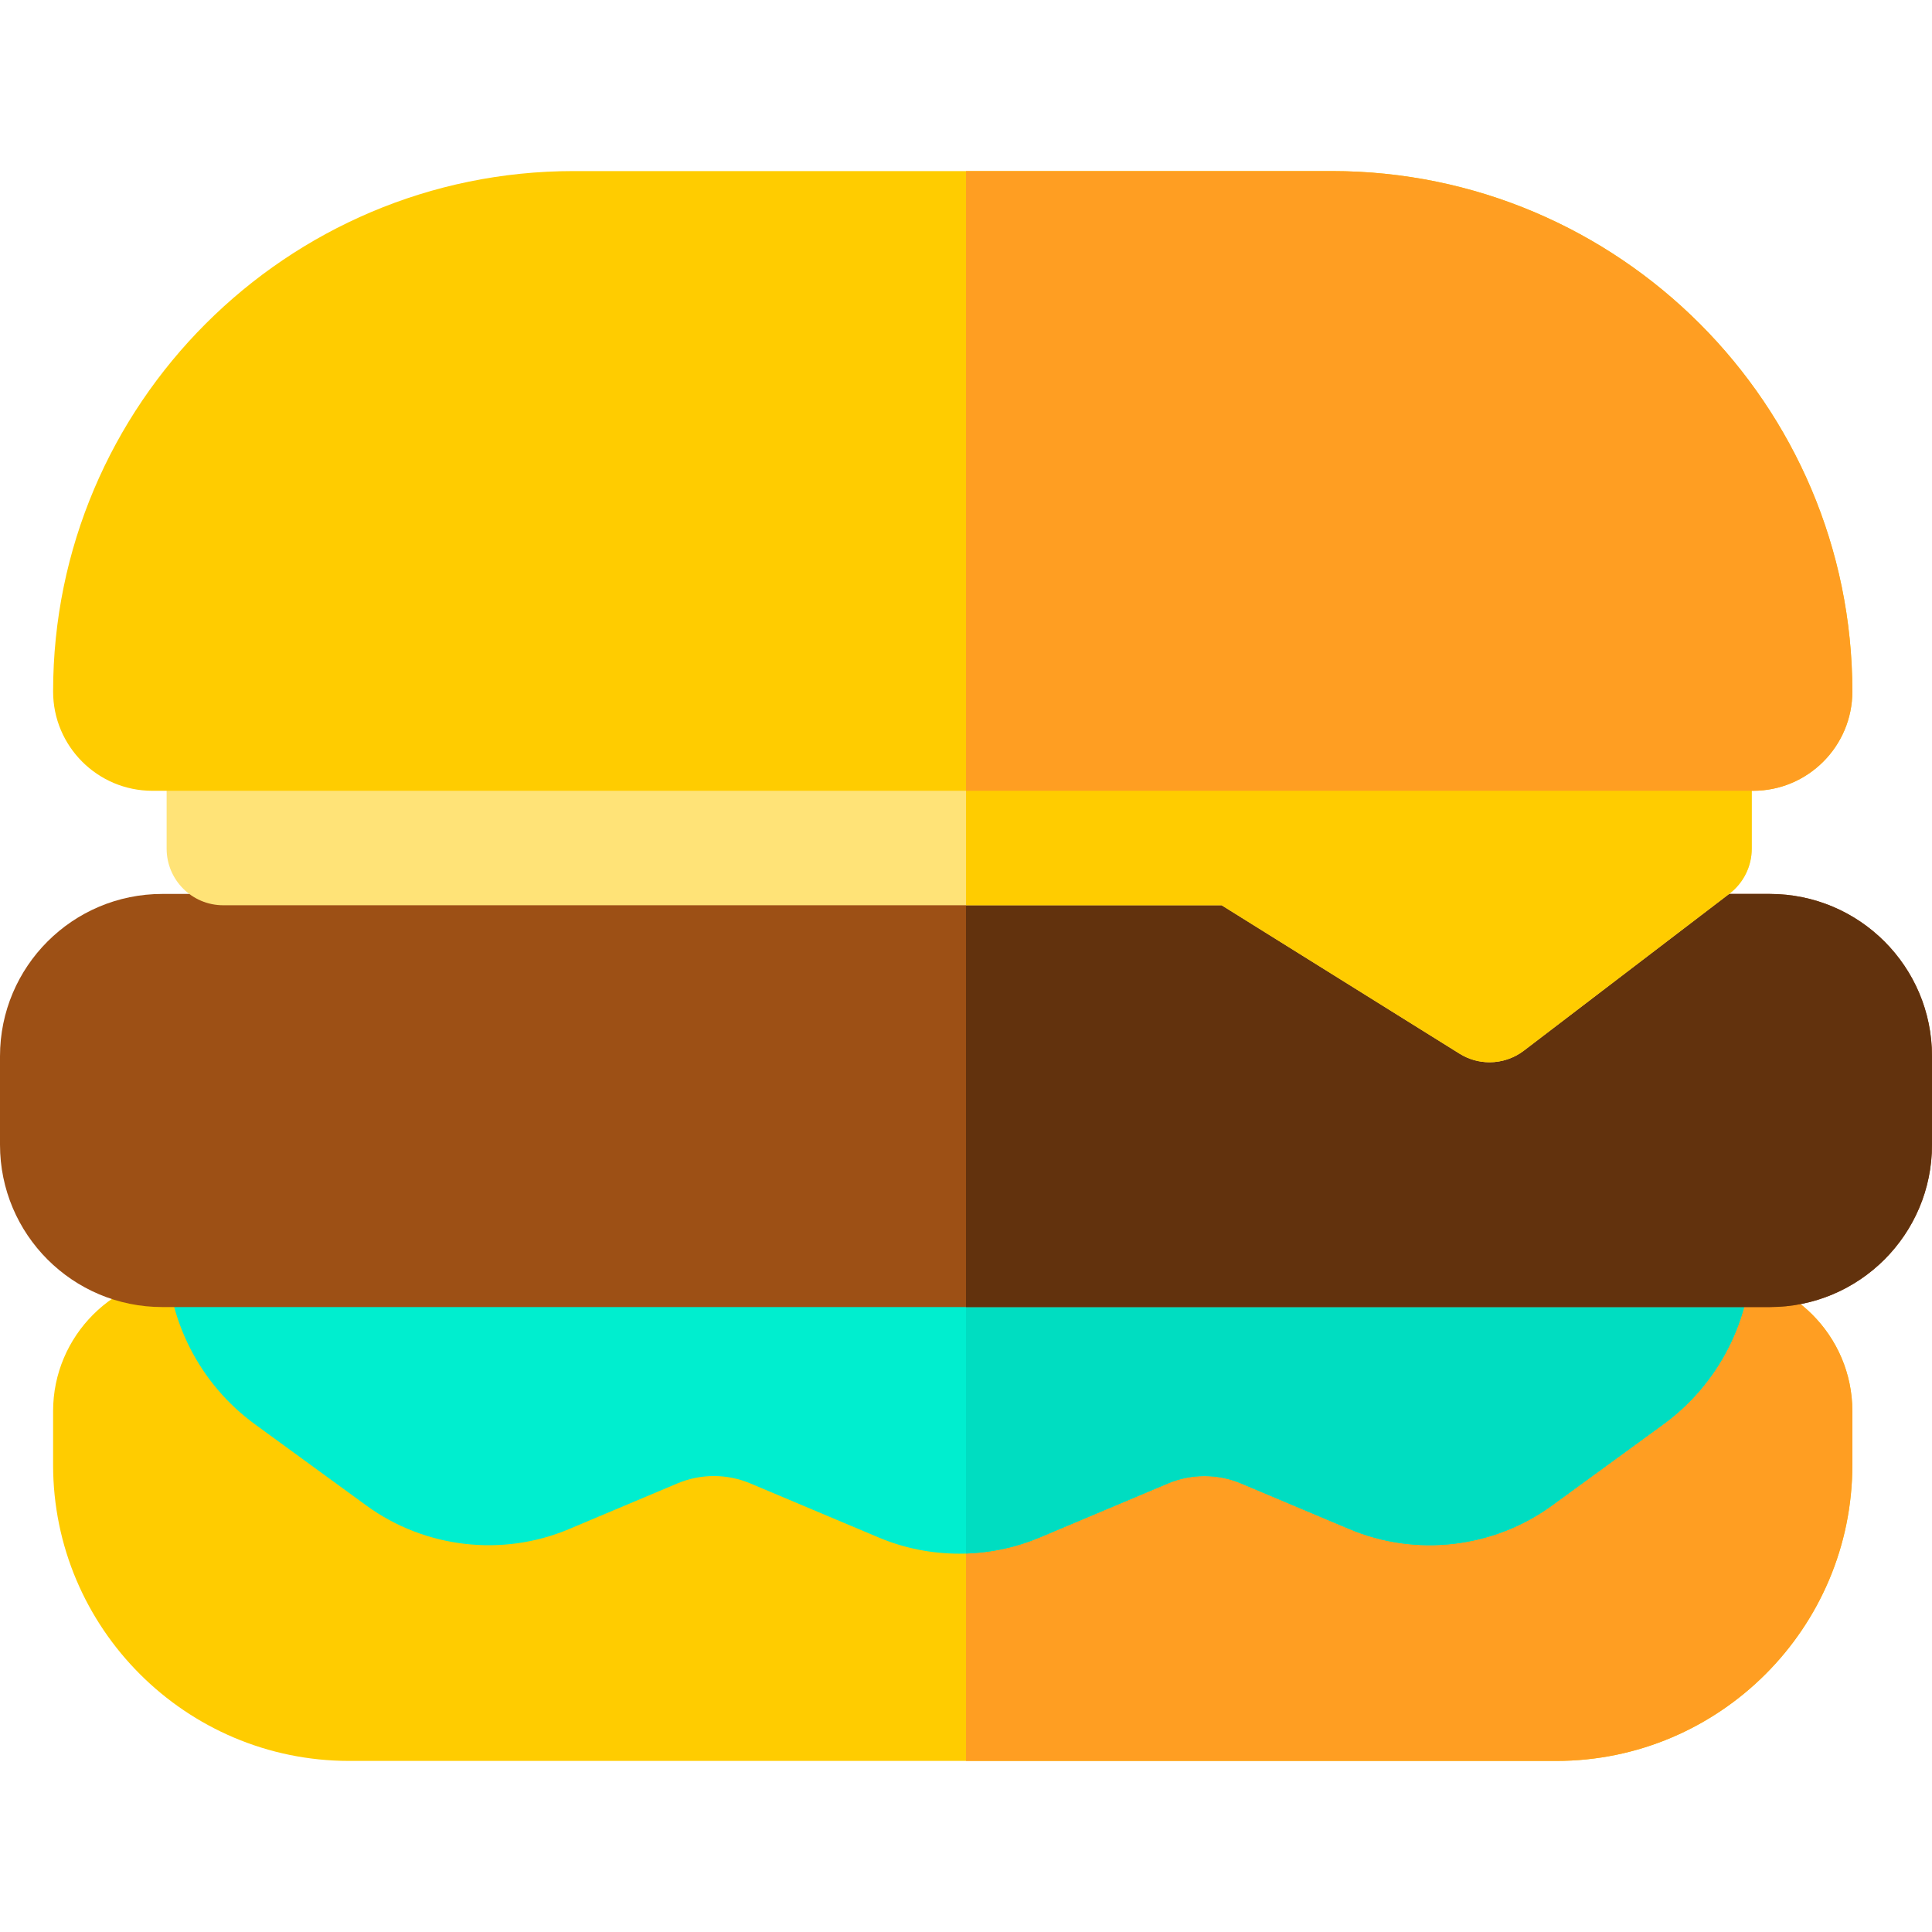 <svg id="Capa_1" enable-background="new 0 0 512 512" height="512" viewBox="0 0 512 512" width="512" xmlns="http://www.w3.org/2000/svg"><g id="XMLID_242_"><path id="XMLID_53_" d="m50.283 337.756h404.397c19.966 0 36.21 16.244 36.21 36.21v14.246c0 43.258-35.193 78.45-78.451 78.45h-319.915c-43.258 0-78.451-35.192-78.451-78.45v-14.246c0-19.966 16.244-36.21 36.21-36.21z" fill="#fc0"/><path id="XMLID_1528_" d="m454.681 337.757c19.966 0 36.21 16.244 36.21 36.21v14.246c0 43.258-35.193 78.45-78.451 78.45h-156.44v-128.906z" fill="#ff9e22"/><path id="XMLID_50_" d="m59.158 316.381h390.074c8.284 0 15 6.716 15 15 0 18.224-8.708 35.352-23.434 46.089l-29.527 21.53c-15.46 11.273-36.016 13.661-53.649 6.232l-28.752-12.112c-6.14-2.587-13.184-2.588-19.325 0l-34.04 14.341c-6.771 2.853-14.041 4.279-21.31 4.279s-14.539-1.427-21.31-4.279l-34.039-14.341c-6.179-2.603-13.146-2.603-19.325 0l-28.752 12.113c-17.632 7.43-38.189 5.041-53.648-6.232l-29.53-21.531c-14.725-10.737-23.434-27.864-23.434-46.089.001-8.284 6.716-15 15.001-15z" fill="#00eecf"/><path id="XMLID_319_" d="m464.232 331.381c0 18.224-8.708 35.352-23.434 46.089l-29.527 21.53c-15.46 11.273-36.016 13.661-53.649 6.232l-28.752-12.112c-6.14-2.587-13.184-2.588-19.325 0l-34.04 14.341c-6.211 2.617-12.84 4.018-19.505 4.235v-95.314h193.232c8.284-.001 15 6.715 15 14.999z" fill="#00ddc1"/><g id="XMLID_167_"><path id="XMLID_52_" d="m43.014 236.902h425.973c23.756 0 43.014 19.258 43.014 43.014v23.451c0 23.756-19.258 43.014-43.014 43.014h-425.973c-23.756 0-43.014-19.258-43.014-43.014v-23.451c0-23.756 19.258-43.014 43.014-43.014z" fill="#9d5015"/><g id="XMLID_316_"><path id="XMLID_441_" d="m468.986 236.903c23.756 0 43.014 19.258 43.014 43.013v23.451c0 23.756-19.258 43.014-43.014 43.014h-212.986v-109.478z" fill="#62320d"/></g><path id="XMLID_51_" d="m59.158 155.511h390.074c8.284 0 15 6.716 15 15v54.392c0 4.676-2.181 9.084-5.897 11.922l-54.492 41.607c-2.677 2.044-5.885 3.078-9.104 3.078-2.746 0-5.5-.752-7.937-2.273l-63.059-39.334h-264.585c-8.284 0-15-6.716-15-15v-54.392c0-8.284 6.716-15 15-15z" fill="#ffe377"/><g id="XMLID_453_"><path id="XMLID_528_" d="m449.232 155.511c8.284 0 15 6.716 15 15v54.392c0 4.676-2.181 9.084-5.897 11.922l-54.492 41.607c-2.677 2.044-5.885 3.078-9.104 3.078-2.746 0-5.5-.752-7.937-2.273l-63.059-39.334h-67.743v-84.392z" fill="#fc0"/></g><path id="XMLID_54_" d="m152.005 45.337h200.953c76.056 0 137.932 61.876 137.932 137.933 0 14.5-11.797 26.298-26.298 26.298h-424.221c-14.5 0-26.298-11.797-26.298-26.298 0-76.057 61.876-137.933 137.932-137.933z" fill="#fc0"/><g id="XMLID_32_"><path id="XMLID_997_" d="m352.958 45.337c76.056 0 137.932 61.876 137.932 137.933 0 14.5-11.797 26.298-26.298 26.298h-208.592v-164.231z" fill="#ff9e22"/></g></g></g></svg>